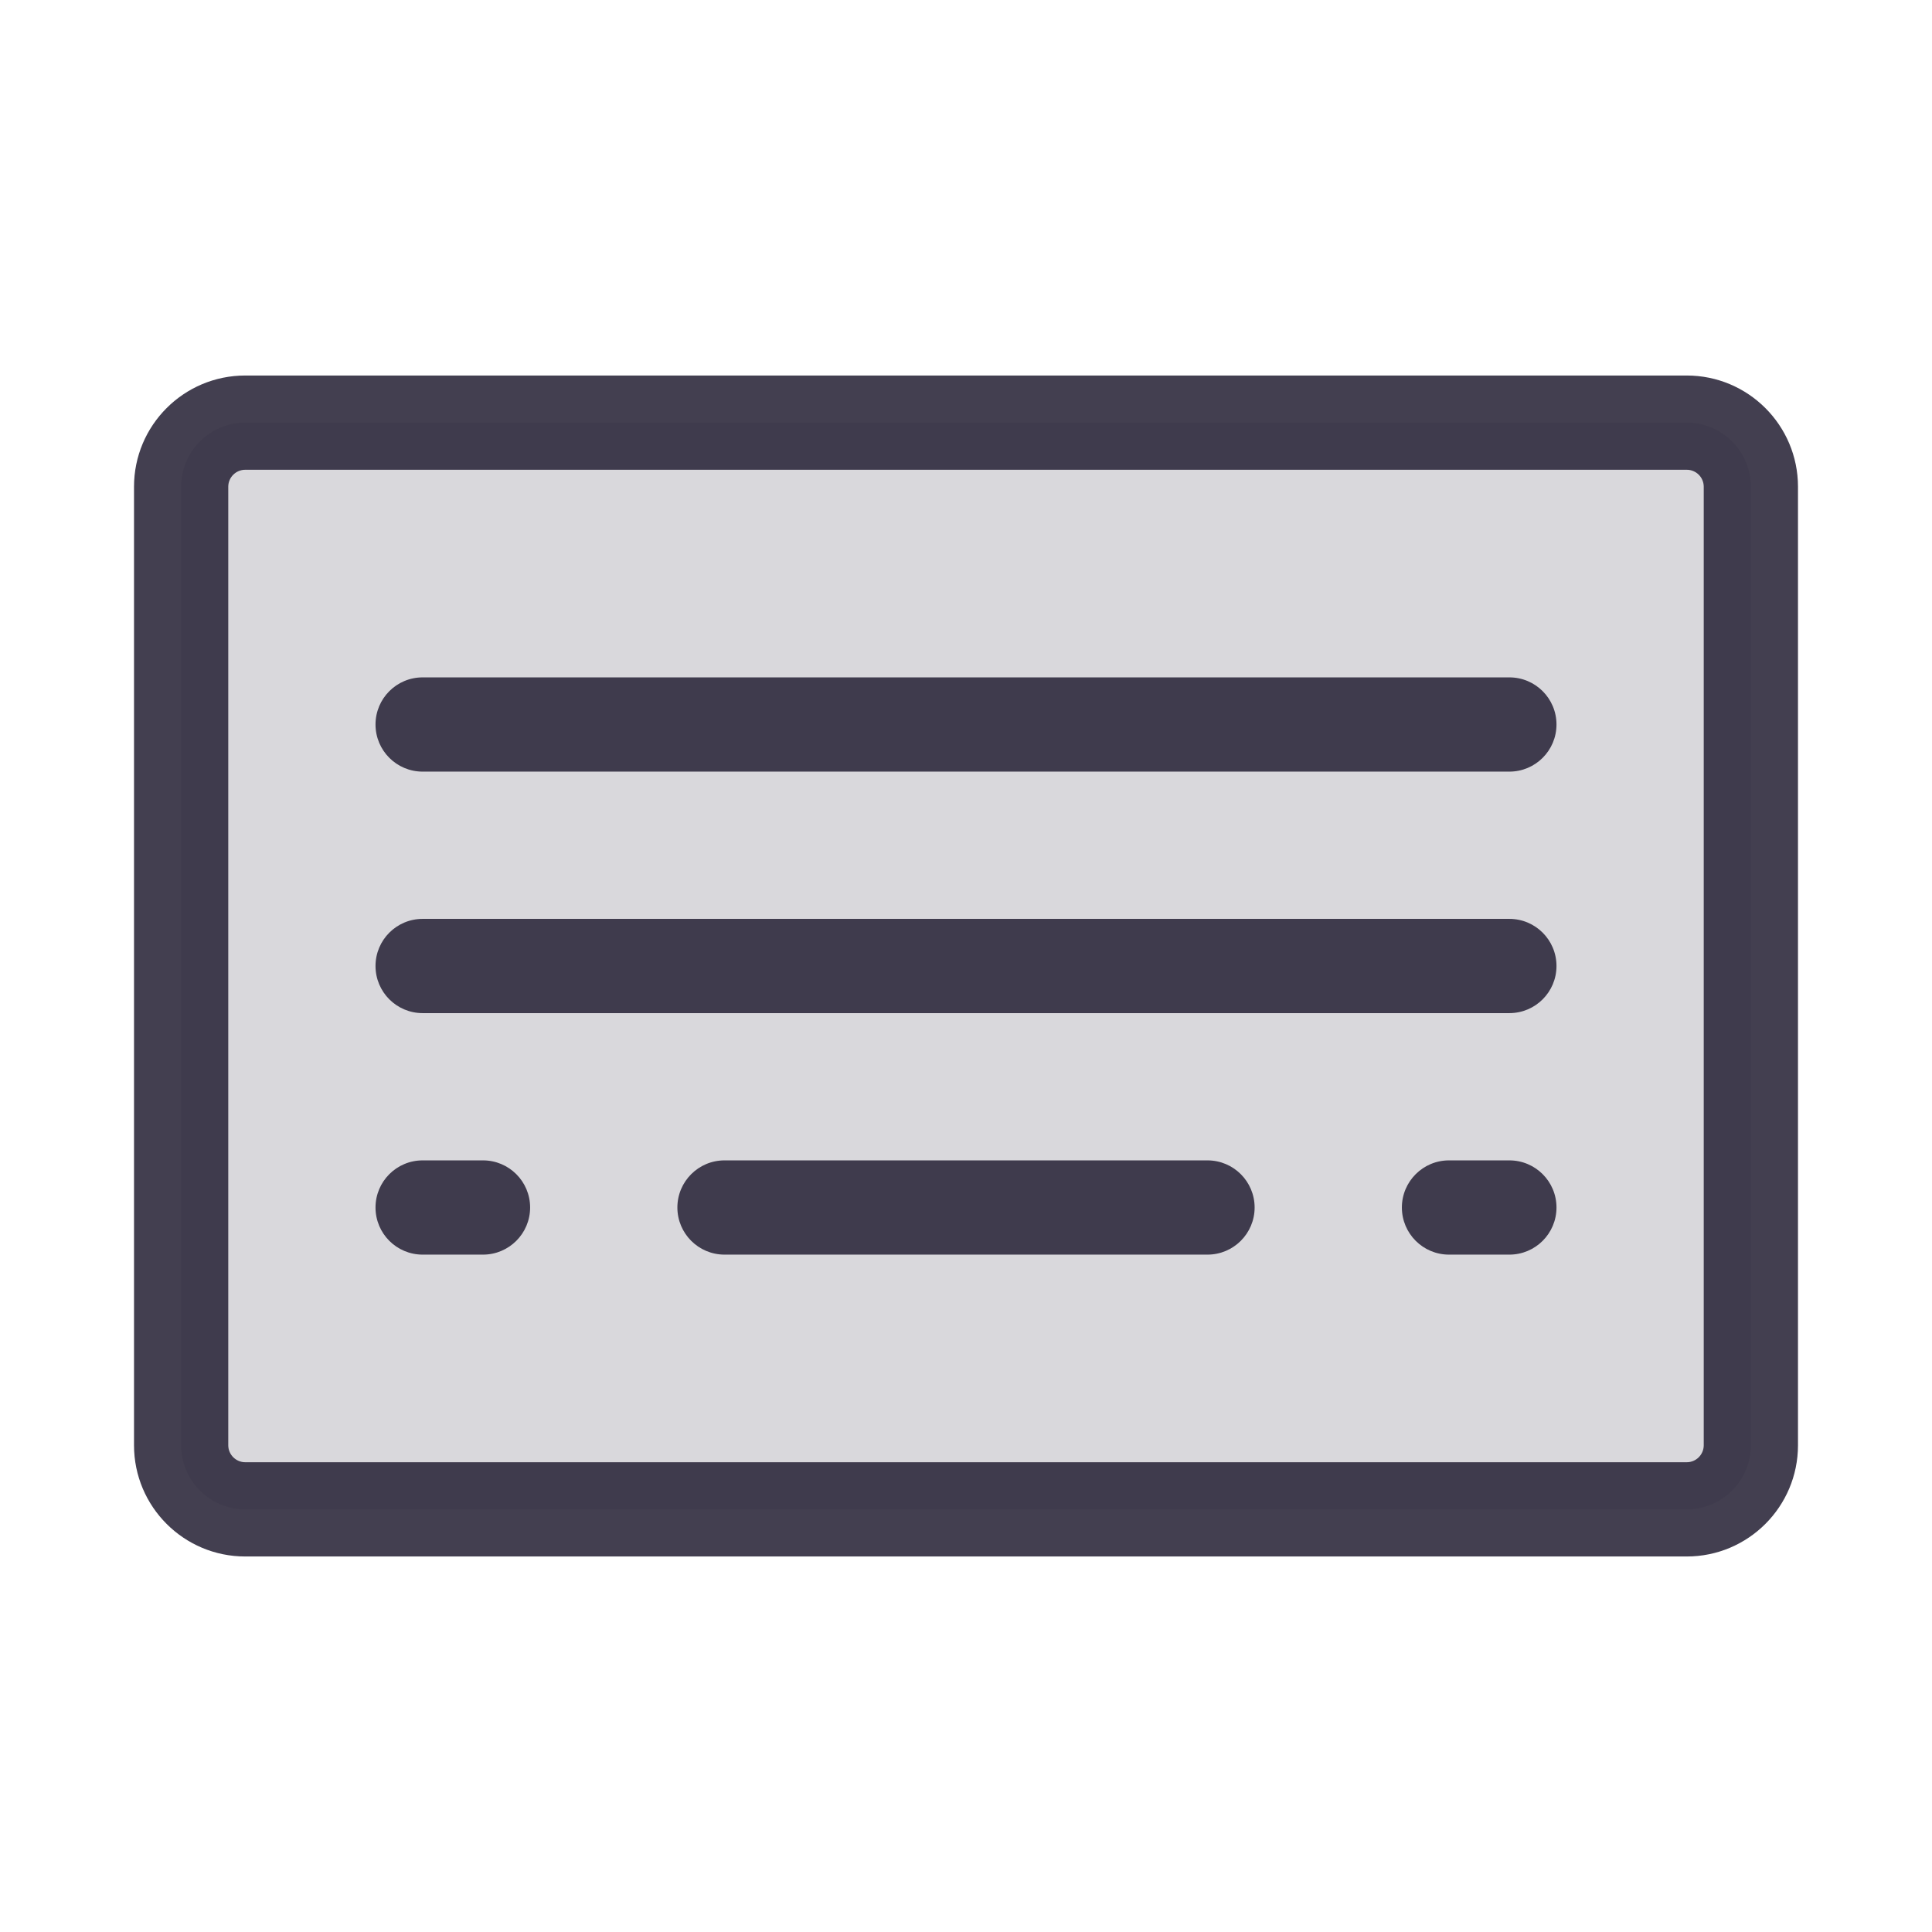 <svg width="41" height="41" viewBox="0 0 41 41" fill="none" xmlns="http://www.w3.org/2000/svg">
<path opacity="0.2" d="M35.795 8.969H5.205C4.453 8.969 3.844 9.578 3.844 10.33V30.67C3.844 31.422 4.453 32.031 5.205 32.031H35.795C36.547 32.031 37.156 31.422 37.156 30.67V10.33C37.156 9.578 36.547 8.969 35.795 8.969Z" fill="#2F2B3D" fill-opacity="0.9"/>
<path fill-rule="evenodd" clip-rule="evenodd" d="M4.844 10.33C4.844 10.13 5.006 9.969 5.205 9.969H35.795C35.995 9.969 36.156 10.13 36.156 10.33V30.67C36.156 30.869 35.995 31.031 35.795 31.031H5.205C5.006 31.031 4.844 30.869 4.844 30.67V10.33ZM5.205 7.969C3.901 7.969 2.844 9.026 2.844 10.33V30.67C2.844 31.974 3.901 33.031 5.205 33.031H35.795C37.099 33.031 38.156 31.974 38.156 30.67V10.33C38.156 9.026 37.099 7.969 35.795 7.969H5.205ZM8.969 14.375C8.416 14.375 7.969 14.823 7.969 15.375C7.969 15.927 8.416 16.375 8.969 16.375H32.031C32.584 16.375 33.031 15.927 33.031 15.375C33.031 14.823 32.584 14.375 32.031 14.375H8.969ZM8.969 19.5C8.416 19.5 7.969 19.948 7.969 20.5C7.969 21.052 8.416 21.5 8.969 21.5H32.031C32.584 21.5 33.031 21.052 33.031 20.5C33.031 19.948 32.584 19.5 32.031 19.5H8.969ZM7.969 25.625C7.969 25.073 8.416 24.625 8.969 24.625H10.25C10.802 24.625 11.25 25.073 11.25 25.625C11.25 26.177 10.802 26.625 10.25 26.625H8.969C8.416 26.625 7.969 26.177 7.969 25.625ZM15.375 24.625C14.823 24.625 14.375 25.073 14.375 25.625C14.375 26.177 14.823 26.625 15.375 26.625H25.625C26.177 26.625 26.625 26.177 26.625 25.625C26.625 25.073 26.177 24.625 25.625 24.625H15.375ZM29.75 25.625C29.75 25.073 30.198 24.625 30.75 24.625H32.031C32.584 24.625 33.031 25.073 33.031 25.625C33.031 26.177 32.584 26.625 32.031 26.625H30.75C30.198 26.625 29.75 26.177 29.75 25.625Z" fill="#2F2B3D" fill-opacity="0.9"/>
</svg>

